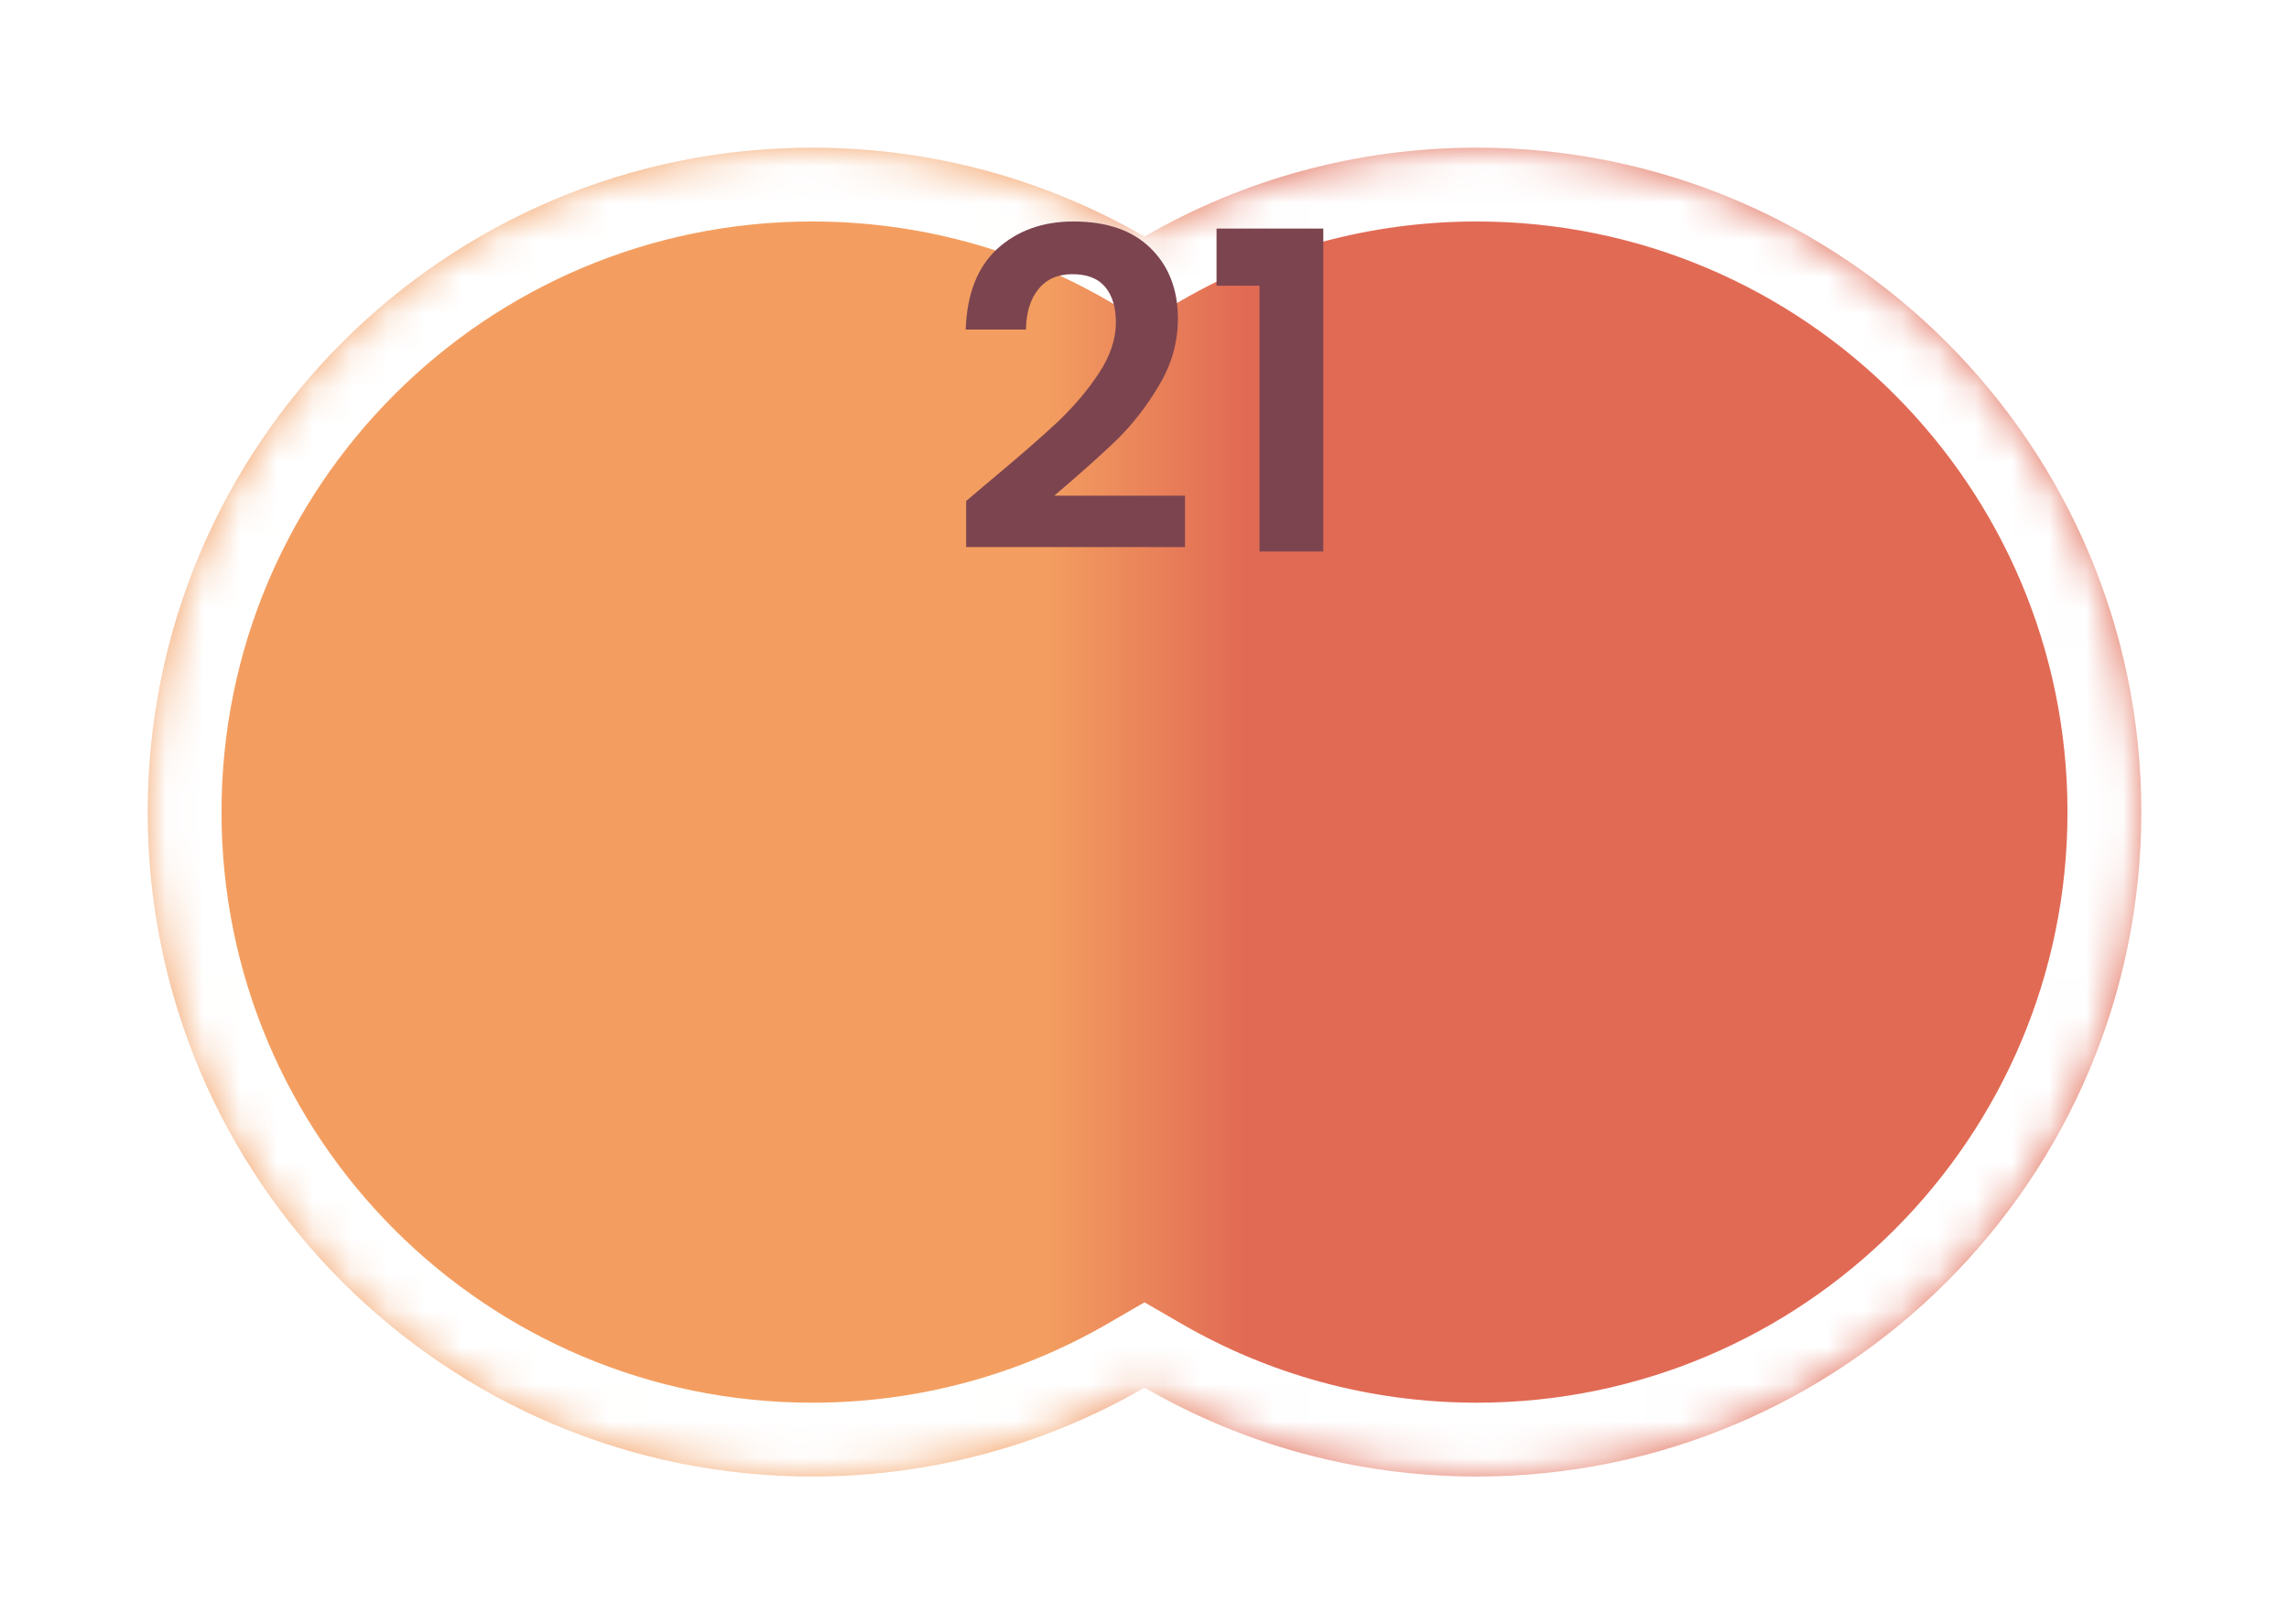 <svg width="62" height="44" viewBox="0 0 62 44" fill="none" xmlns="http://www.w3.org/2000/svg">
<g filter="url(#filter0_d_152_8008)">
<mask id="path-1-inside-1_152_8008" fill="white">
<path fill-rule="evenodd" clip-rule="evenodd" d="M31 35.592C28.352 37.123 25.279 38 22 38C12.059 38 4 29.941 4 20C4 10.059 12.059 2 22 2C25.279 2 28.352 2.877 31 4.408C33.648 2.877 36.721 2 40 2C49.941 2 58 10.059 58 20C58 29.941 49.941 38 40 38C36.721 38 33.648 37.123 31 35.592Z"/>
</mask>
<path fill-rule="evenodd" clip-rule="evenodd" d="M31 35.592C28.352 37.123 25.279 38 22 38C12.059 38 4 29.941 4 20C4 10.059 12.059 2 22 2C25.279 2 28.352 2.877 31 4.408C33.648 2.877 36.721 2 40 2C49.941 2 58 10.059 58 20C58 29.941 49.941 38 40 38C36.721 38 33.648 37.123 31 35.592Z" fill="url(#paint0_linear_152_8008)"/>
<path d="M31 35.592L32.002 33.861L31 33.281L29.998 33.861L31 35.592ZM31 4.408L29.999 6.139L31 6.719L32.002 6.139L31 4.408ZM29.998 33.861C27.647 35.221 24.918 36 22 36V40C25.64 40 29.058 39.026 32.002 37.323L29.998 33.861ZM22 36C13.163 36 6 28.837 6 20H2C2 31.046 10.954 40 22 40V36ZM6 20C6 11.163 13.163 4 22 4V0C10.954 0 2 8.954 2 20H6ZM22 4C24.918 4 27.647 4.779 29.999 6.139L32.002 2.677C29.058 0.974 25.64 0 22 0V4ZM32.002 6.139C34.353 4.779 37.082 4 40 4V0C36.361 0 32.942 0.974 29.999 2.677L32.002 6.139ZM40 4C48.837 4 56 11.163 56 20H60C60 8.954 51.046 0 40 0V4ZM56 20C56 28.837 48.837 36 40 36V40C51.046 40 60 31.046 60 20H56ZM40 36C37.082 36 34.353 35.221 32.002 33.861L29.998 37.323C32.942 39.026 36.361 40 40 40V36Z" fill="white" mask="url(#path-1-inside-1_152_8008)"/>
</g>
<path d="M32.951 7.74V6.192H35.843V14.94H34.115V7.74H32.951Z" fill="#7C444F"/>
<path d="M26.793 13.044C27.561 12.404 28.173 11.872 28.629 11.448C29.085 11.016 29.465 10.568 29.769 10.104C30.073 9.64 30.225 9.184 30.225 8.736C30.225 8.328 30.129 8.008 29.937 7.776C29.745 7.544 29.449 7.428 29.049 7.428C28.649 7.428 28.341 7.564 28.125 7.836C27.909 8.1 27.797 8.464 27.789 8.928H26.157C26.189 7.968 26.473 7.24 27.009 6.744C27.553 6.248 28.241 6 29.073 6C29.985 6 30.685 6.244 31.173 6.732C31.661 7.212 31.905 7.848 31.905 8.64C31.905 9.264 31.737 9.86 31.401 10.428C31.065 10.996 30.681 11.492 30.249 11.916C29.817 12.332 29.253 12.836 28.557 13.428H32.097V14.82H26.169V13.572L26.793 13.044Z" fill="#7C444F"/>
<defs>
<filter id="filter0_d_152_8008" x="0" y="0" width="62" height="44" filterUnits="userSpaceOnUse" color-interpolation-filters="sRGB">
<feFlood flood-opacity="0" result="BackgroundImageFix"/>
<feColorMatrix in="SourceAlpha" type="matrix" values="0 0 0 0 0 0 0 0 0 0 0 0 0 0 0 0 0 0 127 0" result="hardAlpha"/>
<feOffset dy="2"/>
<feGaussianBlur stdDeviation="2"/>
<feComposite in2="hardAlpha" operator="out"/>
<feColorMatrix type="matrix" values="0 0 0 0 0 0 0 0 0 0 0 0 0 0 0 0 0 0 0.5 0"/>
<feBlend mode="normal" in2="BackgroundImageFix" result="effect1_dropShadow_152_8008"/>
<feBlend mode="normal" in="SourceGraphic" in2="effect1_dropShadow_152_8008" result="shape"/>
</filter>
<linearGradient id="paint0_linear_152_8008" x1="4" y1="20" x2="58" y2="20" gradientUnits="userSpaceOnUse">
<stop offset="0.45" stop-color="#F39E60"/>
<stop offset="0.55" stop-color="#E16A54"/>
</linearGradient>
</defs>
</svg>
